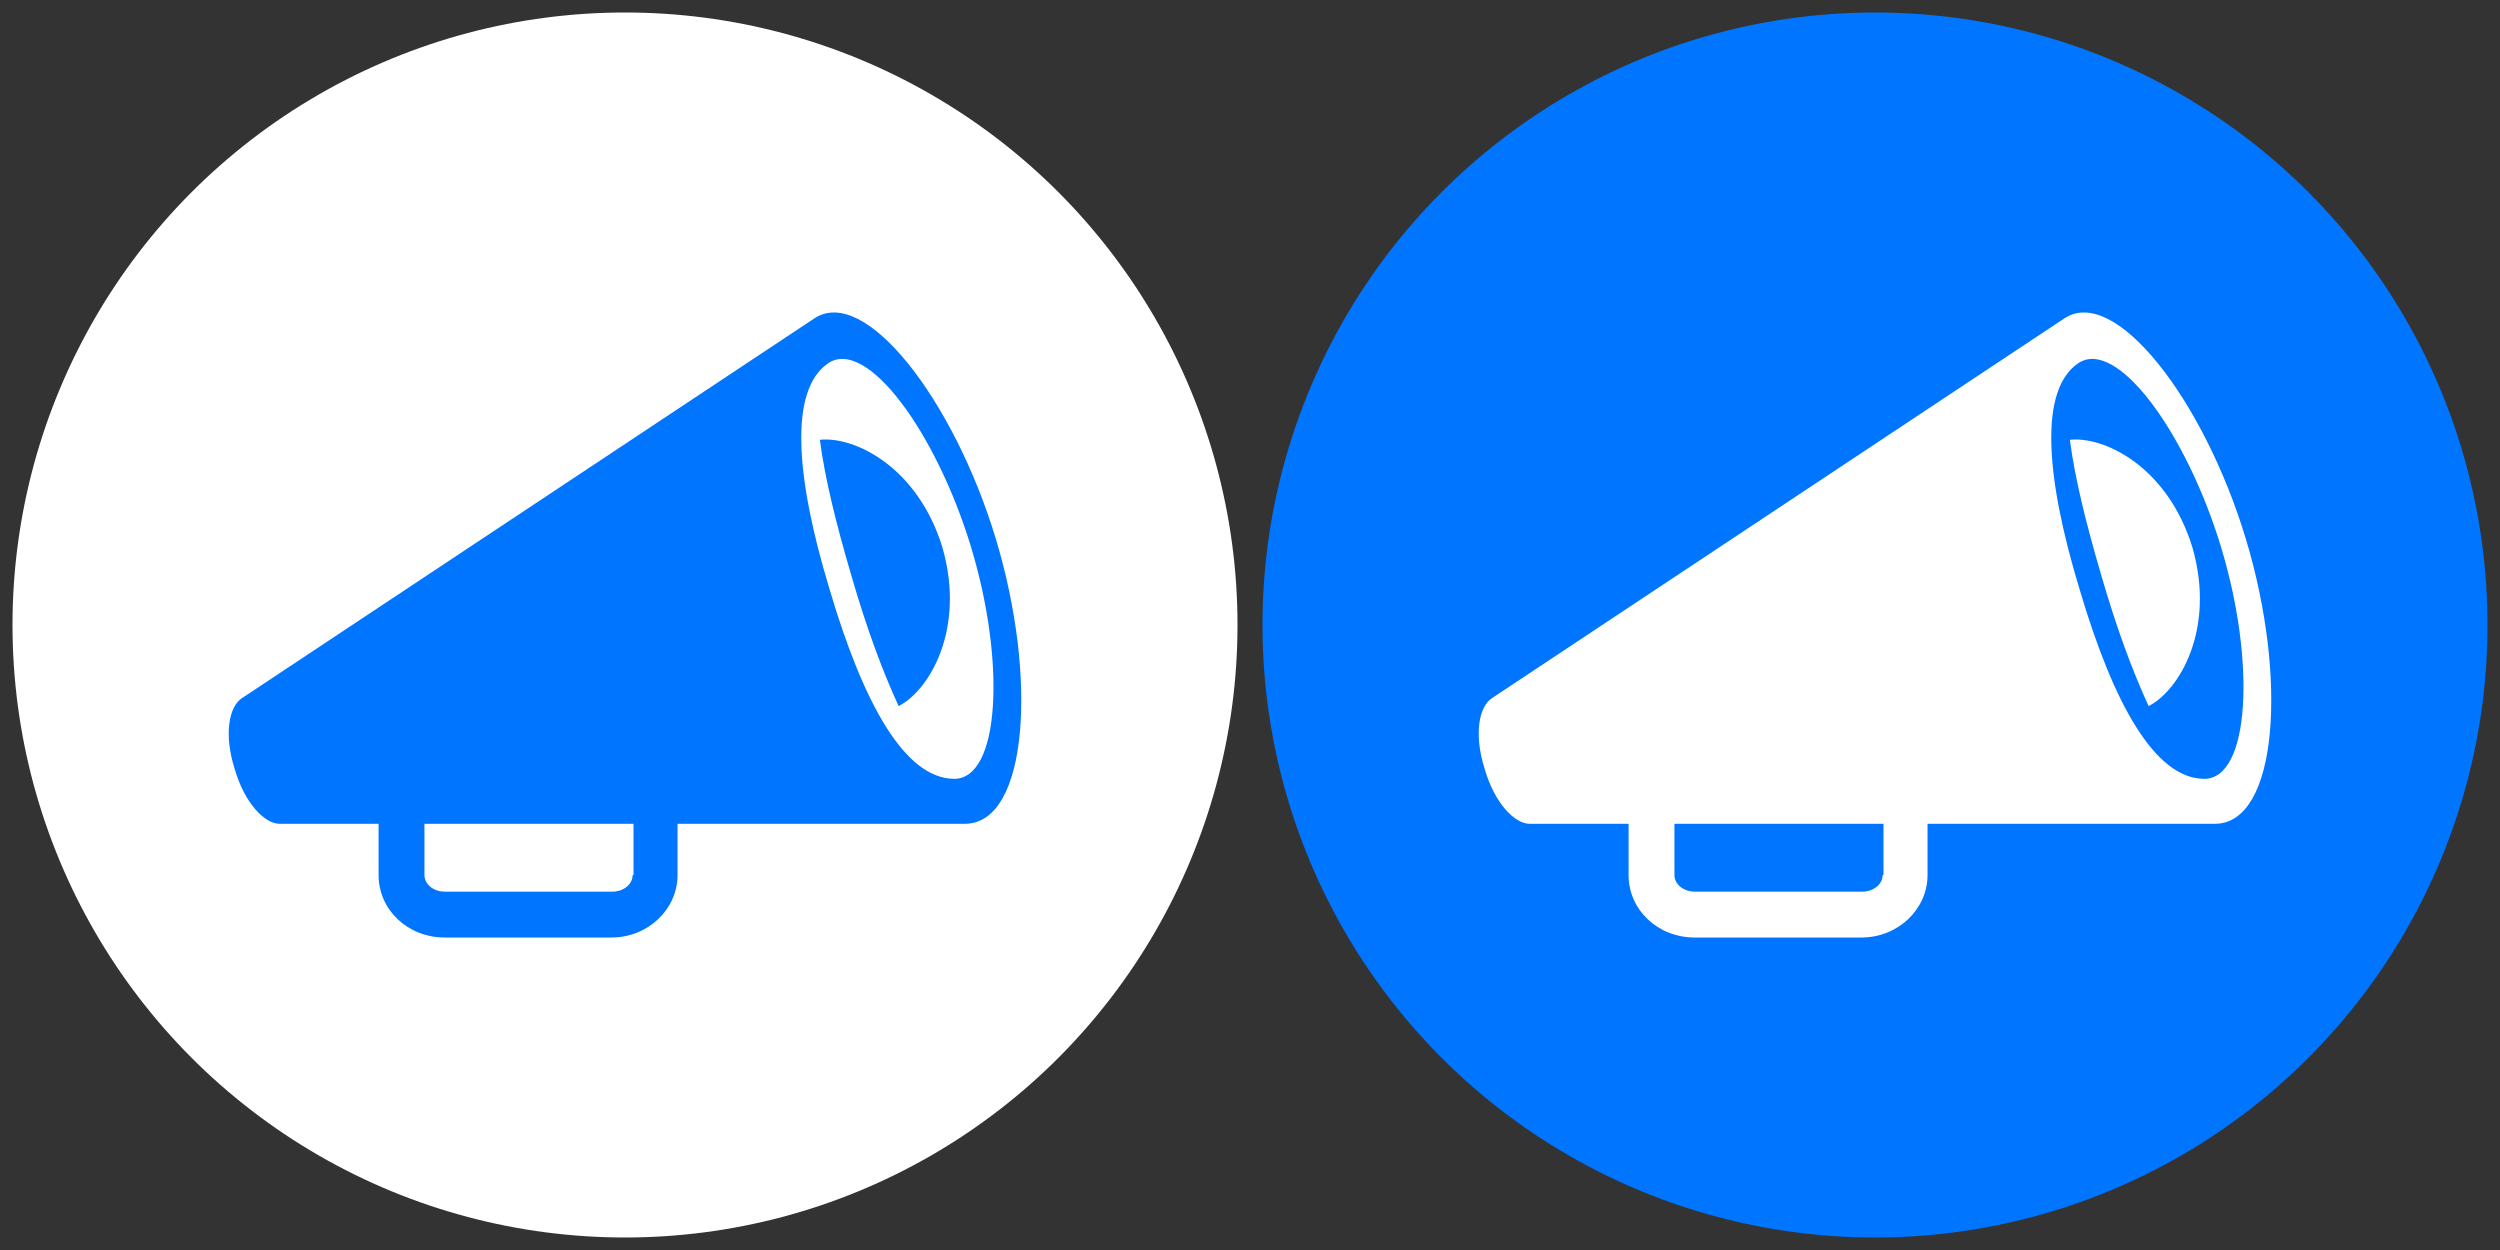 <?xml version="1.0" encoding="utf-8"?>
<!-- Generator: Adobe Illustrator 19.0.0, SVG Export Plug-In . SVG Version: 6.00 Build 0)  -->
<svg version="1.1" id="Layer_1" xmlns="http://www.w3.org/2000/svg" xmlns:xlink="http://www.w3.org/1999/xlink" x="0px" y="0px"
	 width="200px" height="100px" viewBox="0 100 200 100" enable-background="new 0 100 200 100" xml:space="preserve">
<rect x="0" y="100" width="200" height="100" fill="#333333" stroke="none"/>
<circle id="XMLID_6_" fill="#FFFFFF" cx="50" cy="150" r="49"/>
<circle id="XMLID_1_" fill="#0075FF" cx="150" cy="150" r="49"/>
<g>
	<path fill="#0075FF" d="M79.66,143.087c-3.375-11.151-10.491-20.321-14.526-17.607l-45.778,30.372
		c-1.027,0.66-1.467,2.861-0.587,5.649c0.807,2.788,2.421,4.402,3.595,4.402h7.923v4.108c0,2.788,2.348,4.989,5.282,4.989h13.352
		c2.934,0,5.282-2.274,5.282-4.989v-4.108h23.036C82.227,165.829,83.034,154.238,79.66,143.087z M50.609,170.01
		c0,0.734-0.734,1.321-1.614,1.321H35.569c-0.88,0-1.614-0.587-1.614-1.321v-4.108h16.726v4.108H50.609z M76.285,162.307
		c-3.888-0.073-7.189-5.942-9.904-15.113c-2.788-9.17-3.228-15.993-0.147-18.12c3.081-2.127,8.657,5.502,11.444,14.672
		C80.467,152.917,80.027,162.381,76.285,162.307z"/>
	<g>
		<path fill="#0075FF" d="M71.89,156.484c-1.2-2.6-2.5-6-3.8-10.5c-1.2-4.1-2.1-7.7-2.5-10.8c2.7-0.3,7.8,2.1,9.8,8.6
			C77.29,150.384,74.29,155.284,71.89,156.484z"/>
	</g>
</g>
<g>
	<path fill="#FFFFFF" d="M179.66,143.087c-3.375-11.151-10.491-20.321-14.526-17.607l-45.778,30.372
		c-1.027,0.66-1.467,2.861-0.587,5.649c0.807,2.788,2.421,4.402,3.595,4.402h7.923v4.108c0,2.788,2.348,4.989,5.282,4.989h13.352
		c2.934,0,5.282-2.274,5.282-4.989v-4.108h23.036C182.227,165.829,183.034,154.238,179.66,143.087z M150.609,170.01
		c0,0.734-0.734,1.321-1.614,1.321h-13.426c-0.88,0-1.614-0.587-1.614-1.321v-4.108h16.726v4.108H150.609z M176.285,162.307
		c-3.888-0.073-7.189-5.942-9.904-15.113c-2.788-9.17-3.228-15.993-0.147-18.12c3.081-2.127,8.657,5.502,11.444,14.672
		C180.467,152.917,180.027,162.381,176.285,162.307z"/>
	<g>
		<path fill="#FFFFFF" d="M171.89,156.484c-1.2-2.6-2.5-6-3.8-10.5c-1.2-4.1-2.1-7.7-2.5-10.8c2.7-0.3,7.8,2.1,9.8,8.6
			C177.29,150.384,174.29,155.284,171.89,156.484z"/>
	</g>
</g>
</svg>
